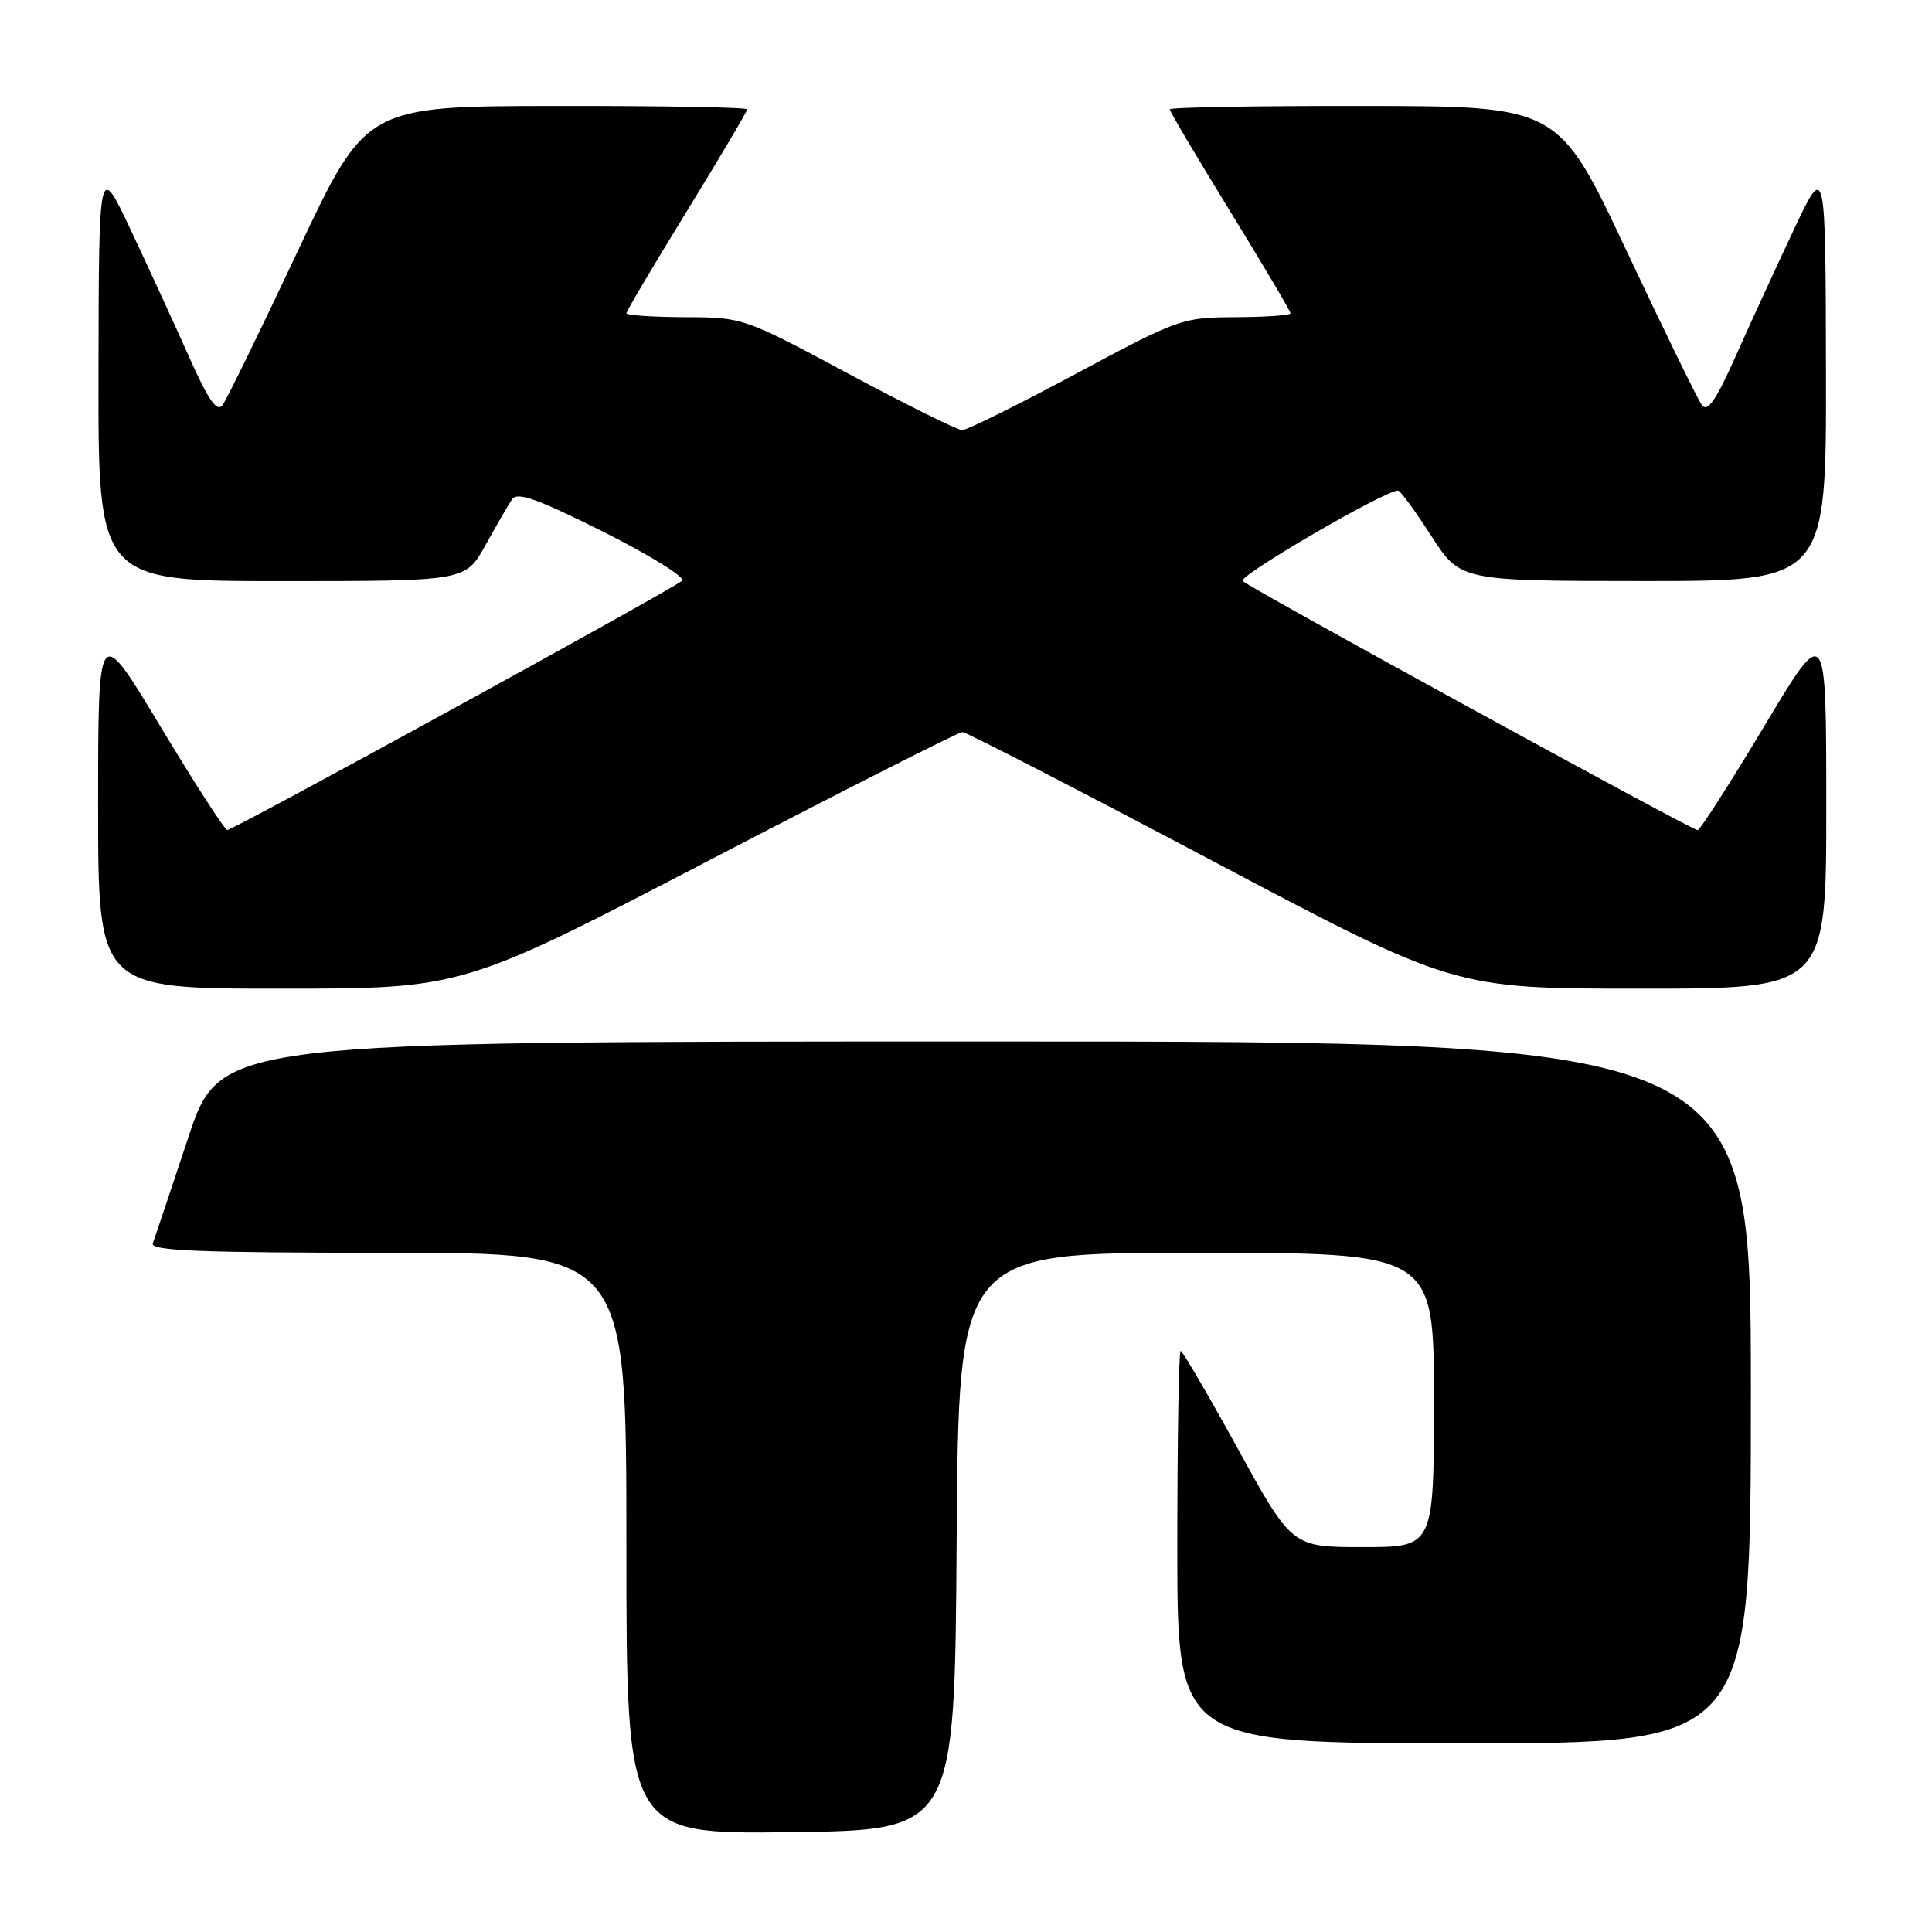 <?xml version="1.0" encoding="UTF-8" standalone="no"?>
<!DOCTYPE svg PUBLIC "-//W3C//DTD SVG 1.1//EN" "http://www.w3.org/Graphics/SVG/1.1/DTD/svg11.dtd" >
<svg xmlns="http://www.w3.org/2000/svg" xmlns:xlink="http://www.w3.org/1999/xlink" version="1.1" viewBox="0 0 256 256">
 <g >
 <path fill="currentColor"
d=" M 126.76 204.25 C 127.02 166.00 127.02 166.00 158.51 166.00 C 190.00 166.00 190.00 166.00 190.00 185.50 C 190.00 205.00 190.00 205.00 180.60 205.00 C 171.20 205.00 171.20 205.00 164.04 192.00 C 160.10 184.85 156.68 179.00 156.44 179.00 C 156.20 179.00 156.00 190.70 156.00 205.00 C 156.00 231.00 156.00 231.00 194.00 231.00 C 232.00 231.00 232.00 231.00 232.00 184.50 C 232.00 138.00 232.00 138.00 130.58 138.00 C 29.17 138.00 29.17 138.00 24.94 150.75 C 22.61 157.76 20.50 164.06 20.25 164.75 C 19.88 165.73 26.53 166.00 51.39 166.00 C 83.00 166.00 83.00 166.00 83.00 204.52 C 83.00 243.04 83.00 243.04 104.75 242.77 C 126.50 242.50 126.50 242.50 126.76 204.25 Z  M 93.97 114.00 C 111.94 104.65 127.03 97.00 127.52 97.00 C 128.00 97.00 142.86 104.65 160.53 114.00 C 192.66 131.00 192.66 131.00 217.33 131.00 C 242.00 131.00 242.00 131.00 241.99 106.75 C 241.99 82.50 241.99 82.50 233.76 96.25 C 229.23 103.81 225.26 110.00 224.94 110.00 C 224.18 110.00 165.77 78.02 164.66 76.99 C 163.96 76.35 183.46 65.00 185.25 65.00 C 185.54 65.00 187.52 67.70 189.64 70.99 C 193.50 76.98 193.50 76.98 217.75 76.99 C 242.00 77.00 242.00 77.00 241.95 49.25 C 241.90 21.50 241.90 21.50 237.66 30.50 C 235.33 35.45 231.86 42.99 229.96 47.26 C 227.35 53.11 226.25 54.68 225.50 53.66 C 224.95 52.91 220.45 43.70 215.50 33.18 C 206.50 14.07 206.50 14.07 180.75 14.04 C 166.59 14.02 155.00 14.22 155.00 14.49 C 155.00 14.76 158.60 20.84 163.00 28.00 C 167.40 35.16 171.00 41.24 171.00 41.51 C 171.00 41.78 167.74 42.01 163.75 42.03 C 156.66 42.05 156.19 42.22 142.56 49.53 C 134.89 53.64 128.11 57.00 127.50 57.00 C 126.89 57.00 120.11 53.64 112.44 49.53 C 98.57 42.09 98.46 42.05 90.75 42.03 C 86.49 42.01 83.00 41.78 83.00 41.51 C 83.00 41.24 86.60 35.16 91.00 28.00 C 95.40 20.84 99.00 14.76 99.00 14.49 C 99.00 14.22 87.64 14.02 73.75 14.04 C 48.50 14.07 48.50 14.07 39.50 33.18 C 34.55 43.70 30.05 52.91 29.50 53.66 C 28.75 54.68 27.65 53.11 25.04 47.26 C 23.14 42.99 19.67 35.45 17.34 30.50 C 13.10 21.50 13.10 21.50 13.05 49.25 C 13.00 77.00 13.00 77.00 37.34 77.00 C 61.68 77.00 61.68 77.00 64.32 72.25 C 65.77 69.64 67.35 66.90 67.84 66.17 C 68.53 65.13 71.16 66.07 79.99 70.49 C 86.18 73.60 90.86 76.51 90.38 76.95 C 89.18 78.05 30.89 110.00 30.12 109.98 C 29.78 109.98 25.79 103.79 21.25 96.25 C 13.00 82.53 13.00 82.53 13.00 106.76 C 13.00 131.00 13.00 131.00 37.15 131.00 C 61.31 131.00 61.31 131.00 93.97 114.00 Z "/>
</g>
</svg>